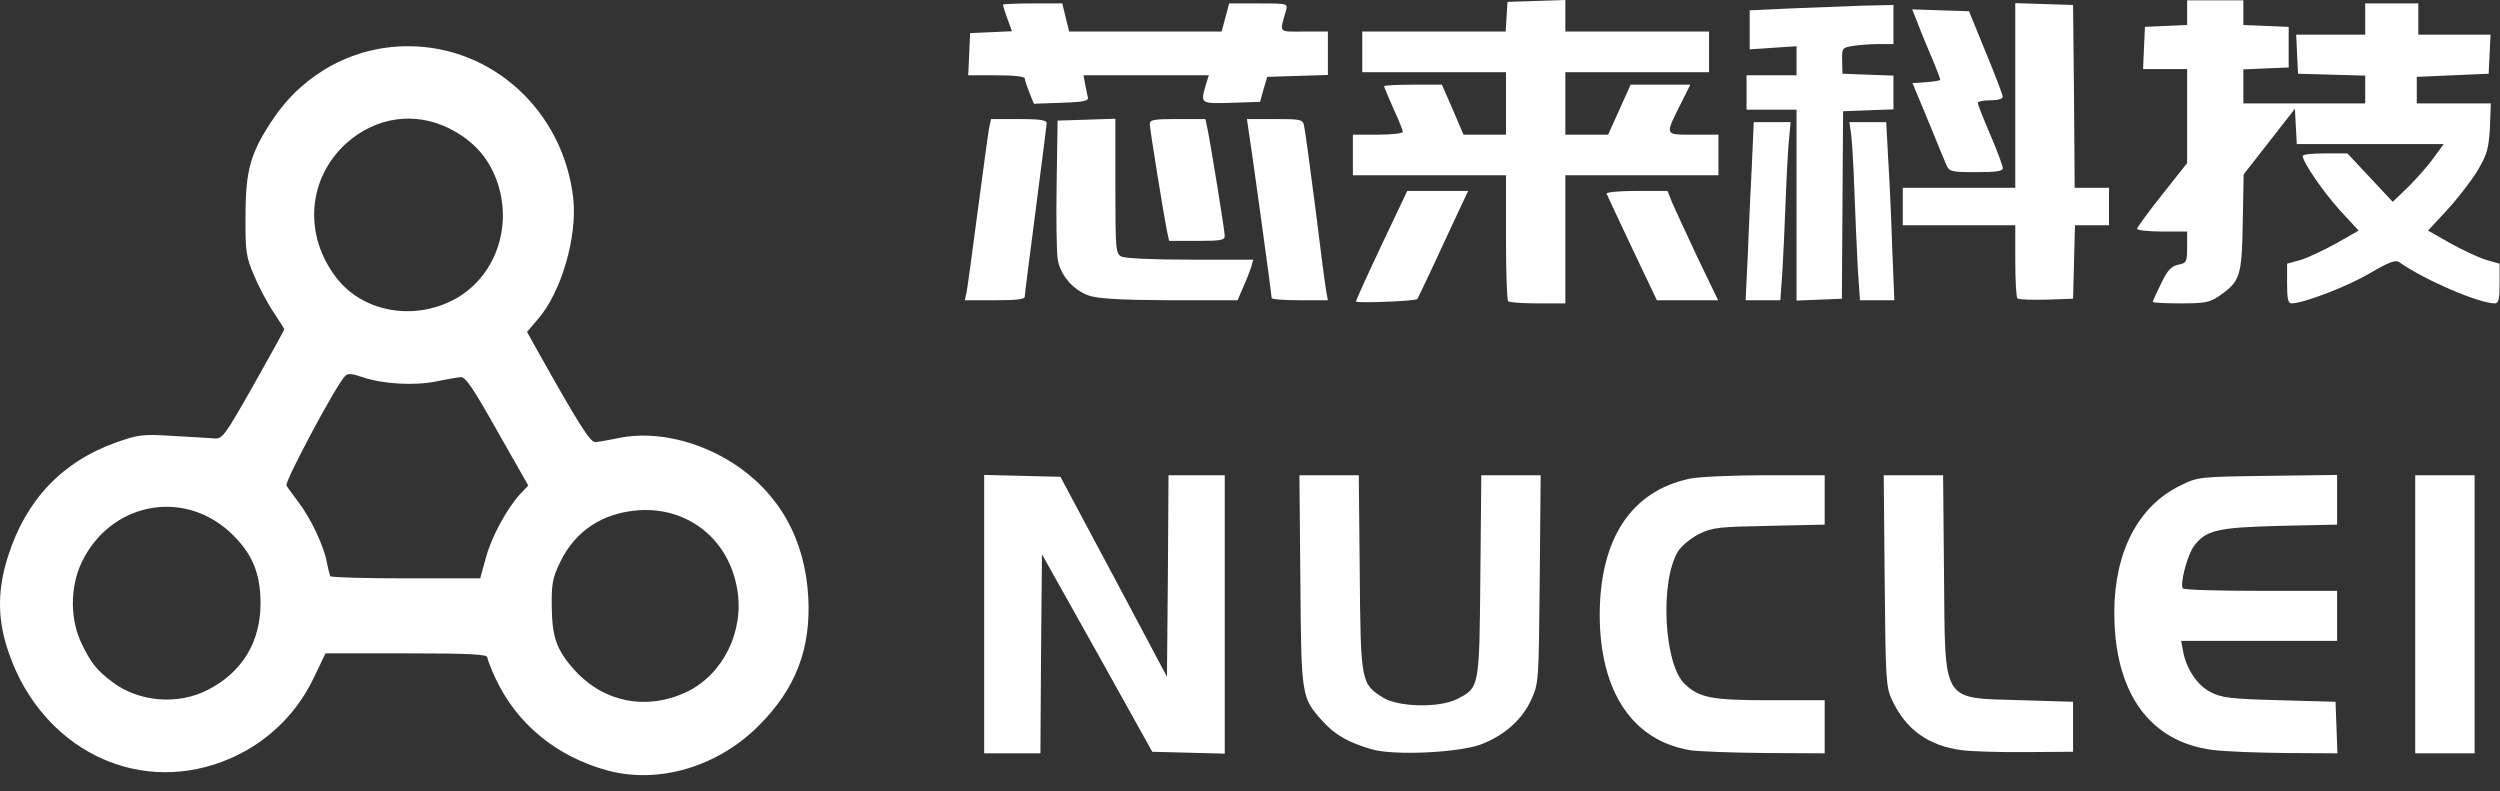 <svg width="79" height="25" viewBox="0 0 79 25" fill="none" xmlns="http://www.w3.org/2000/svg">
<rect x="0" y="0" width="79" height="25" fill="#333333" stroke="none"/>
<path d="M19.202 24.348C17.593 23.914 16.329 22.877 15.658 21.435C15.519 21.139 15.401 20.833 15.401 20.774C15.401 20.675 14.828 20.646 12.844 20.646H10.286L9.931 21.386C9.309 22.719 8.164 23.716 6.761 24.16C3.967 25.049 1.124 23.42 0.205 20.409C-0.081 19.471 -0.071 18.592 0.255 17.575C0.818 15.798 1.973 14.583 3.671 13.981C4.372 13.734 4.51 13.714 5.448 13.774C6.011 13.803 6.594 13.843 6.752 13.852C7.028 13.882 7.077 13.813 8.015 12.164C8.549 11.216 8.983 10.426 8.983 10.407C8.983 10.387 8.825 10.14 8.637 9.854C8.45 9.577 8.173 9.054 8.025 8.699C7.778 8.116 7.749 7.948 7.759 6.823C7.759 5.361 7.917 4.808 8.657 3.722C9.625 2.3 11.195 1.461 12.883 1.461C15.559 1.451 17.81 3.515 18.116 6.28C18.244 7.484 17.741 9.222 17.01 10.071L16.655 10.486L16.882 10.9C18.304 13.438 18.649 13.981 18.817 13.971C18.926 13.961 19.271 13.902 19.597 13.833C20.703 13.616 22.056 13.922 23.171 14.642C24.623 15.58 25.442 17.042 25.541 18.868C25.63 20.497 25.146 21.761 23.981 22.926C22.688 24.23 20.812 24.783 19.202 24.348ZM21.69 21.87C22.846 21.317 23.517 19.964 23.3 18.641C23.043 17.061 21.769 16.025 20.19 16.123C19.054 16.202 18.185 16.765 17.701 17.762C17.465 18.256 17.425 18.434 17.435 19.165C17.445 20.152 17.593 20.557 18.185 21.208C19.113 22.206 20.456 22.452 21.69 21.87ZM6.564 21.801C7.65 21.248 8.233 20.29 8.233 19.066C8.233 18.088 7.956 17.456 7.255 16.805C5.744 15.432 3.464 15.906 2.575 17.782C2.21 18.562 2.21 19.589 2.585 20.349C2.881 20.962 3.059 21.179 3.553 21.554C4.392 22.186 5.626 22.285 6.564 21.801ZM15.351 17.634C15.529 16.963 16.033 16.044 16.448 15.6L16.694 15.343L15.717 13.625C14.957 12.273 14.71 11.907 14.562 11.917C14.453 11.927 14.098 11.986 13.772 12.056C13.081 12.194 12.083 12.134 11.451 11.917C11.106 11.799 10.987 11.789 10.899 11.888C10.612 12.184 8.983 15.235 9.052 15.343C9.092 15.413 9.269 15.649 9.437 15.877C9.822 16.38 10.237 17.259 10.326 17.762C10.365 17.96 10.415 18.157 10.434 18.207C10.454 18.246 11.53 18.276 12.824 18.276H15.174L15.351 17.634ZM14.344 9.469C15.658 8.768 16.23 7.139 15.687 5.677C15.411 4.947 14.937 4.433 14.196 4.058C13.1 3.515 11.876 3.693 10.938 4.532C9.724 5.638 9.585 7.415 10.622 8.768C11.451 9.854 13.051 10.15 14.344 9.469Z" fill="white"/>
<path d="M31.1 19.411V15.008L32.304 15.037L33.509 15.067L35.197 18.227L36.876 21.386L36.905 18.207L36.925 15.018H37.814H38.702V19.411V23.815L37.557 23.785L36.412 23.756L34.674 20.636L32.926 17.516L32.897 20.655L32.877 23.805H31.988H31.1V19.411Z" fill="white"/>
<path d="M43.343 23.677C42.622 23.469 42.188 23.223 41.803 22.798C41.121 22.038 41.121 22.048 41.092 18.355L41.062 15.018H42H42.938L42.968 18.108C42.997 21.564 43.007 21.603 43.708 22.048C44.202 22.344 45.466 22.373 46.029 22.097C46.749 21.732 46.749 21.761 46.779 18.207L46.809 15.018H47.747H48.685L48.655 18.305C48.625 21.524 48.625 21.593 48.389 22.107C48.102 22.739 47.549 23.232 46.809 23.519C46.118 23.785 44.054 23.884 43.343 23.677Z" fill="white"/>
<path d="M53.404 23.706C51.587 23.4 50.561 21.86 50.551 19.451C50.551 17.032 51.538 15.521 53.394 15.126C53.681 15.067 54.757 15.018 55.784 15.018H57.66V15.798V16.578L55.912 16.617C54.313 16.647 54.115 16.666 53.691 16.874C53.434 17.002 53.138 17.249 53.029 17.417C52.447 18.365 52.575 20.981 53.236 21.613C53.71 22.057 54.086 22.127 55.932 22.127H57.66V22.966V23.805L55.764 23.795C54.717 23.785 53.651 23.746 53.404 23.706Z" fill="white"/>
<path d="M61.994 23.706C60.938 23.568 60.227 23.055 59.792 22.127C59.595 21.712 59.585 21.485 59.556 18.355L59.526 15.018H60.464H61.402L61.431 18.157C61.471 22.275 61.323 22.048 63.88 22.127L65.509 22.176V22.966V23.756L64.028 23.766C63.219 23.775 62.3 23.746 61.994 23.706Z" fill="white"/>
<path d="M69.913 23.697C67.928 23.44 66.812 21.89 66.812 19.362C66.812 17.447 67.563 15.995 68.896 15.344C69.459 15.067 69.478 15.067 71.66 15.037L73.852 15.008V15.788V16.578L72.055 16.617C70.051 16.667 69.695 16.755 69.32 17.269C69.113 17.565 68.886 18.444 68.975 18.592C69.004 18.641 70.11 18.671 71.443 18.671H73.852V19.461V20.251H71.384H68.925L68.985 20.576C69.083 21.129 69.429 21.653 69.853 21.87C70.199 22.048 70.476 22.087 72.026 22.127L73.803 22.176L73.833 22.995L73.862 23.805L72.203 23.795C71.295 23.785 70.258 23.746 69.913 23.697Z" fill="white"/>
<path d="M76.321 19.411V15.018H77.259H78.197V19.411V23.805H77.259H76.321V19.411Z" fill="white"/>
<path d="M42.849 9.528C42.849 9.489 43.215 8.679 43.659 7.741L44.469 6.033H45.426H46.394L45.94 7C45.693 7.524 45.338 8.294 45.15 8.699C44.953 9.103 44.794 9.449 44.785 9.449C44.725 9.518 42.849 9.587 42.849 9.528Z" fill="white"/>
<path d="M47.658 9.518C47.618 9.489 47.589 8.57 47.589 7.494V5.539H45.169H42.751V4.897V4.255H43.54C43.975 4.255 44.33 4.216 44.33 4.167C44.33 4.127 44.202 3.792 44.034 3.436C43.876 3.071 43.738 2.755 43.738 2.725C43.738 2.696 44.153 2.676 44.656 2.676H45.564L45.91 3.466L46.246 4.255H46.917H47.589V3.268V2.281H45.318H43.047V1.639V0.997H45.308H47.579L47.608 0.533L47.638 0.059L48.556 0.03L49.465 0V0.504V0.997H51.735H54.006V1.639V2.281H51.735H49.465V3.268V4.255H50.146H50.817L51.173 3.466L51.528 2.676H52.476H53.414L53.128 3.248C52.604 4.295 52.585 4.255 53.503 4.255H54.303V4.897V5.539H51.883H49.465V7.563V9.587H48.596C48.112 9.587 47.687 9.558 47.658 9.518Z" fill="white"/>
<path d="M68.027 9.538C68.027 9.518 68.145 9.251 68.293 8.955C68.491 8.541 68.609 8.412 68.837 8.363C69.093 8.313 69.113 8.274 69.113 7.81V7.316H68.323C67.889 7.316 67.533 7.277 67.533 7.227C67.533 7.188 67.889 6.694 68.323 6.151L69.113 5.154V3.663V2.182H68.422H67.721L67.75 1.52L67.78 0.849L68.451 0.819L69.113 0.79V0.405V0.01H70.002H70.89V0.405V0.79L71.611 0.819L72.322 0.849V1.491V2.133L71.611 2.162L70.89 2.192V2.725V3.268H72.816H74.741V2.824V2.389L73.684 2.36L72.618 2.33L72.588 1.718L72.559 1.096H73.655H74.741V0.602V0.108H75.58H76.419V0.602V1.096H77.555H78.701L78.671 1.718L78.641 2.33L77.506 2.379L76.37 2.429V2.853V3.268H77.545H78.71L78.681 4.038C78.641 4.71 78.592 4.877 78.296 5.381C78.108 5.697 77.674 6.26 77.338 6.625L76.726 7.287L77.437 7.691C77.832 7.909 78.335 8.146 78.572 8.215L78.987 8.333V8.965C78.987 9.449 78.957 9.587 78.839 9.587C78.335 9.587 76.607 8.847 75.817 8.284C75.699 8.205 75.501 8.274 74.879 8.639C74.178 9.054 72.786 9.587 72.411 9.587C72.302 9.587 72.272 9.439 72.272 8.965V8.333L72.697 8.215C72.924 8.146 73.428 7.909 73.823 7.691L74.534 7.287L73.931 6.635C73.408 6.052 72.766 5.124 72.766 4.927C72.766 4.877 73.082 4.848 73.467 4.848H74.178L74.899 5.618L75.61 6.378L76.113 5.894C76.38 5.628 76.746 5.213 76.913 4.976L77.22 4.552H74.899H72.579L72.549 3.999L72.519 3.436L71.71 4.473L70.9 5.509L70.87 7.05C70.841 8.748 70.791 8.896 70.1 9.37C69.824 9.558 69.646 9.587 68.906 9.587C68.422 9.587 68.027 9.567 68.027 9.538Z" fill="white"/>
<path d="M30.547 9.222C30.576 9.064 30.734 7.899 30.902 6.625C31.07 5.351 31.228 4.186 31.258 4.038L31.317 3.762H32.196C32.828 3.762 33.074 3.791 33.074 3.89C33.074 3.949 32.916 5.183 32.729 6.625C32.541 8.067 32.383 9.301 32.383 9.37C32.383 9.459 32.127 9.488 31.435 9.488H30.488L30.547 9.222Z" fill="white"/>
<path d="M34.407 9.34C33.904 9.163 33.489 8.679 33.42 8.165C33.39 7.938 33.37 6.872 33.39 5.786L33.42 3.811L34.338 3.782L35.246 3.752V5.875C35.246 7.879 35.256 8.007 35.434 8.106C35.553 8.165 36.431 8.205 37.616 8.205H39.601L39.541 8.432C39.502 8.55 39.393 8.837 39.285 9.074L39.107 9.488H36.955C35.365 9.479 34.703 9.439 34.407 9.34Z" fill="white"/>
<path d="M40.184 9.419C40.184 9.301 39.502 4.354 39.443 4.038L39.404 3.762H40.282C41.122 3.762 41.171 3.772 41.211 3.989C41.24 4.107 41.398 5.272 41.566 6.576C41.724 7.879 41.882 9.064 41.911 9.222L41.961 9.488H41.072C40.579 9.488 40.184 9.459 40.184 9.419Z" fill="white"/>
<path d="M51.578 7.85C51.153 6.951 50.788 6.171 50.768 6.122C50.748 6.072 51.173 6.033 51.716 6.033H52.693L52.842 6.408C52.93 6.605 53.286 7.385 53.641 8.136L54.293 9.489H53.325H52.358L51.578 7.85Z" fill="white"/>
<path d="M55.231 8.037C55.26 7.227 55.32 5.963 55.359 5.223L55.418 3.86H56.001H56.583L56.534 4.384C56.504 4.66 56.455 5.568 56.425 6.378C56.396 7.198 56.346 8.224 56.317 8.679L56.258 9.488H55.705H55.162L55.231 8.037Z" fill="white"/>
<path d="M56.771 6.477V3.465H55.981H55.191V2.922V2.379H55.981H56.771V1.925V1.461L56.03 1.51L55.29 1.56V0.948V0.326L56.603 0.266C57.314 0.237 58.341 0.197 58.874 0.178L59.832 0.158V0.78V1.392H59.368C59.101 1.392 58.736 1.422 58.548 1.451C58.212 1.51 58.203 1.52 58.212 1.915L58.222 2.33L59.032 2.36L59.832 2.389V2.922V3.456L59.042 3.485L58.242 3.515L58.222 6.477L58.203 9.439L57.492 9.469L56.771 9.498V6.477Z" fill="white"/>
<path d="M58.706 8.481C58.676 7.918 58.627 6.803 58.597 5.983C58.568 5.174 58.519 4.354 58.489 4.186L58.44 3.86H59.022H59.605L59.664 4.976C59.703 5.578 59.763 6.852 59.792 7.79L59.861 9.488H59.318H58.775L58.706 8.481Z" fill="white"/>
<path d="M63.752 9.429C63.712 9.39 63.683 8.857 63.683 8.235V7.119H61.906H60.128V6.526V5.934H61.906H63.683V3.021V0.099L64.601 0.128L65.509 0.158L65.539 3.051L65.559 5.934H66.102H66.645V6.526V7.119H66.102H65.569L65.539 8.284L65.509 9.439L64.67 9.469C64.206 9.479 63.791 9.469 63.752 9.429Z" fill="white"/>
<path d="M36.886 7.346C36.767 6.763 36.333 4.068 36.333 3.92C36.333 3.781 36.471 3.762 37.212 3.762H38.09L38.15 4.038C38.268 4.611 38.702 7.306 38.702 7.454C38.702 7.593 38.564 7.612 37.824 7.612H36.945L36.886 7.346Z" fill="white"/>
<path d="M61.51 5.223C61.451 5.095 61.194 4.463 60.928 3.811L60.434 2.626L60.879 2.597C61.115 2.577 61.313 2.547 61.313 2.518C61.313 2.498 61.204 2.202 61.066 1.876C60.928 1.55 60.721 1.056 60.622 0.79L60.424 0.296L61.323 0.326L62.221 0.355L62.745 1.639C63.041 2.35 63.278 2.982 63.288 3.051C63.288 3.12 63.149 3.169 62.893 3.169C62.675 3.169 62.498 3.209 62.498 3.248C62.498 3.298 62.675 3.752 62.893 4.255C63.11 4.759 63.288 5.243 63.288 5.312C63.288 5.411 63.08 5.44 62.448 5.44C61.668 5.44 61.599 5.421 61.51 5.223Z" fill="white"/>
<path d="M32.531 2.932C32.453 2.735 32.383 2.537 32.383 2.478C32.383 2.419 32.038 2.379 31.495 2.379H30.596L30.626 1.718L30.655 1.046L31.317 1.017L31.979 0.987L31.83 0.582C31.751 0.365 31.692 0.168 31.692 0.148C31.692 0.128 32.117 0.108 32.63 0.108H33.568L33.677 0.553L33.785 0.997H36.194H38.604L38.722 0.553L38.841 0.108H39.769C40.687 0.108 40.697 0.108 40.638 0.335C40.43 1.066 40.381 0.997 41.21 0.997H41.961V1.688V2.369L41.003 2.399L40.045 2.429L39.927 2.824L39.818 3.219L38.92 3.248C37.932 3.278 37.932 3.278 38.1 2.695L38.199 2.379H36.214H34.24L34.289 2.656C34.319 2.814 34.358 3.001 34.378 3.08C34.398 3.189 34.23 3.228 33.539 3.248L32.67 3.278L32.531 2.932Z" fill="white"/>
</svg>
